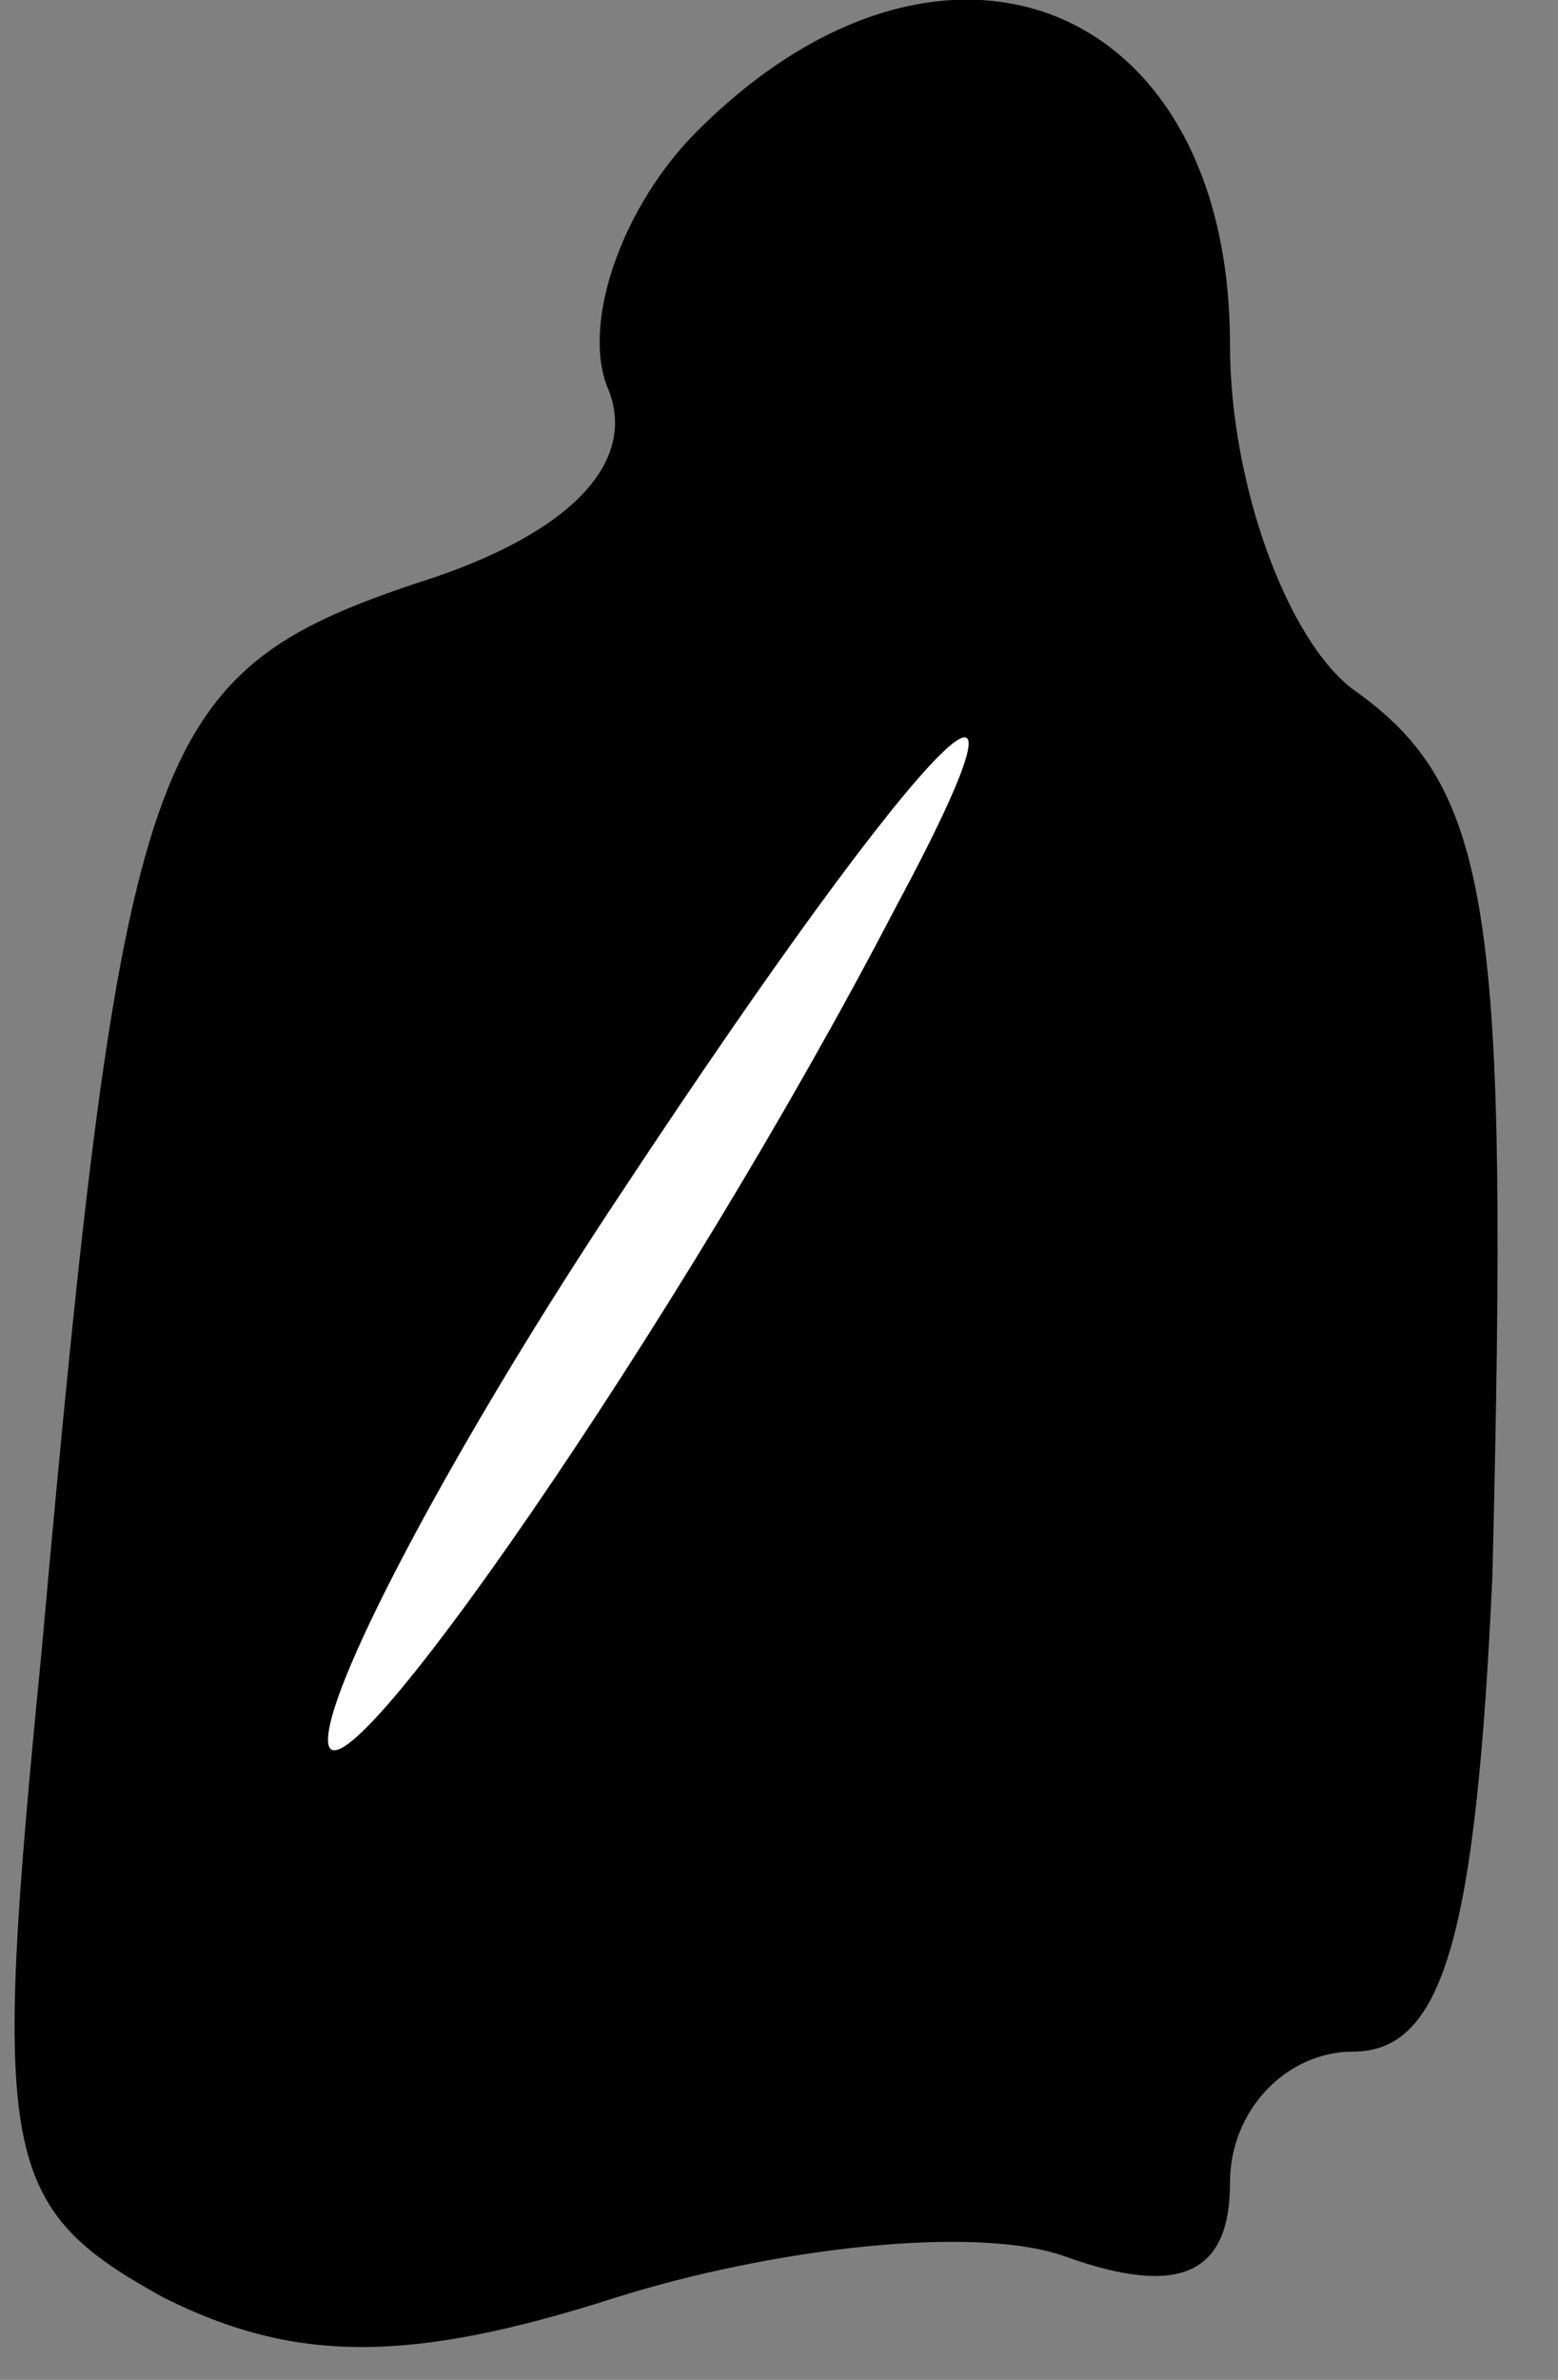 <?xml version="1.0" standalone="no"?>
<!DOCTYPE svg PUBLIC "-//W3C//DTD SVG 20010904//EN"
 "http://www.w3.org/TR/2001/REC-SVG-20010904/DTD/svg10.dtd">
<svg version="1.0" xmlns="http://www.w3.org/2000/svg"
 width="19pt" height="29pt" viewBox="0 0 19 29"
 preserveAspectRatio="xMidYMid meet">
<rect x="0" y="0" width="19" height="29" fill="#808080" stroke="none"/>
<g transform="translate(0,29) scale(0.1,-0.1)"
fill="#000000" stroke="none">
<path fill="#000000" stroke="none" d="M85 274 c-9 -9 -14 -23 -11 -31 4 -9
-4 -18 -23 -24 -33 -11 -36 -20 -46 -131 -6 -61 -5 -67 15 -78 16 -8 30 -8 55
0 19 6 44 9 55 5 14 -5 20 -2 20 9 0 9 7 16 15 16 11 0 15 14 17 58 2 81 0 96
-17 108 -8 6 -15 25 -15 42 0 42 -35 56 -65 26z"/>
<path fill="#ffffff" stroke="none" d="M109 179 c-26 -50 -69 -112 -69 -101 0
7 16 37 36 67 37 56 54 73 33 34z"/>
</g>
</svg>
